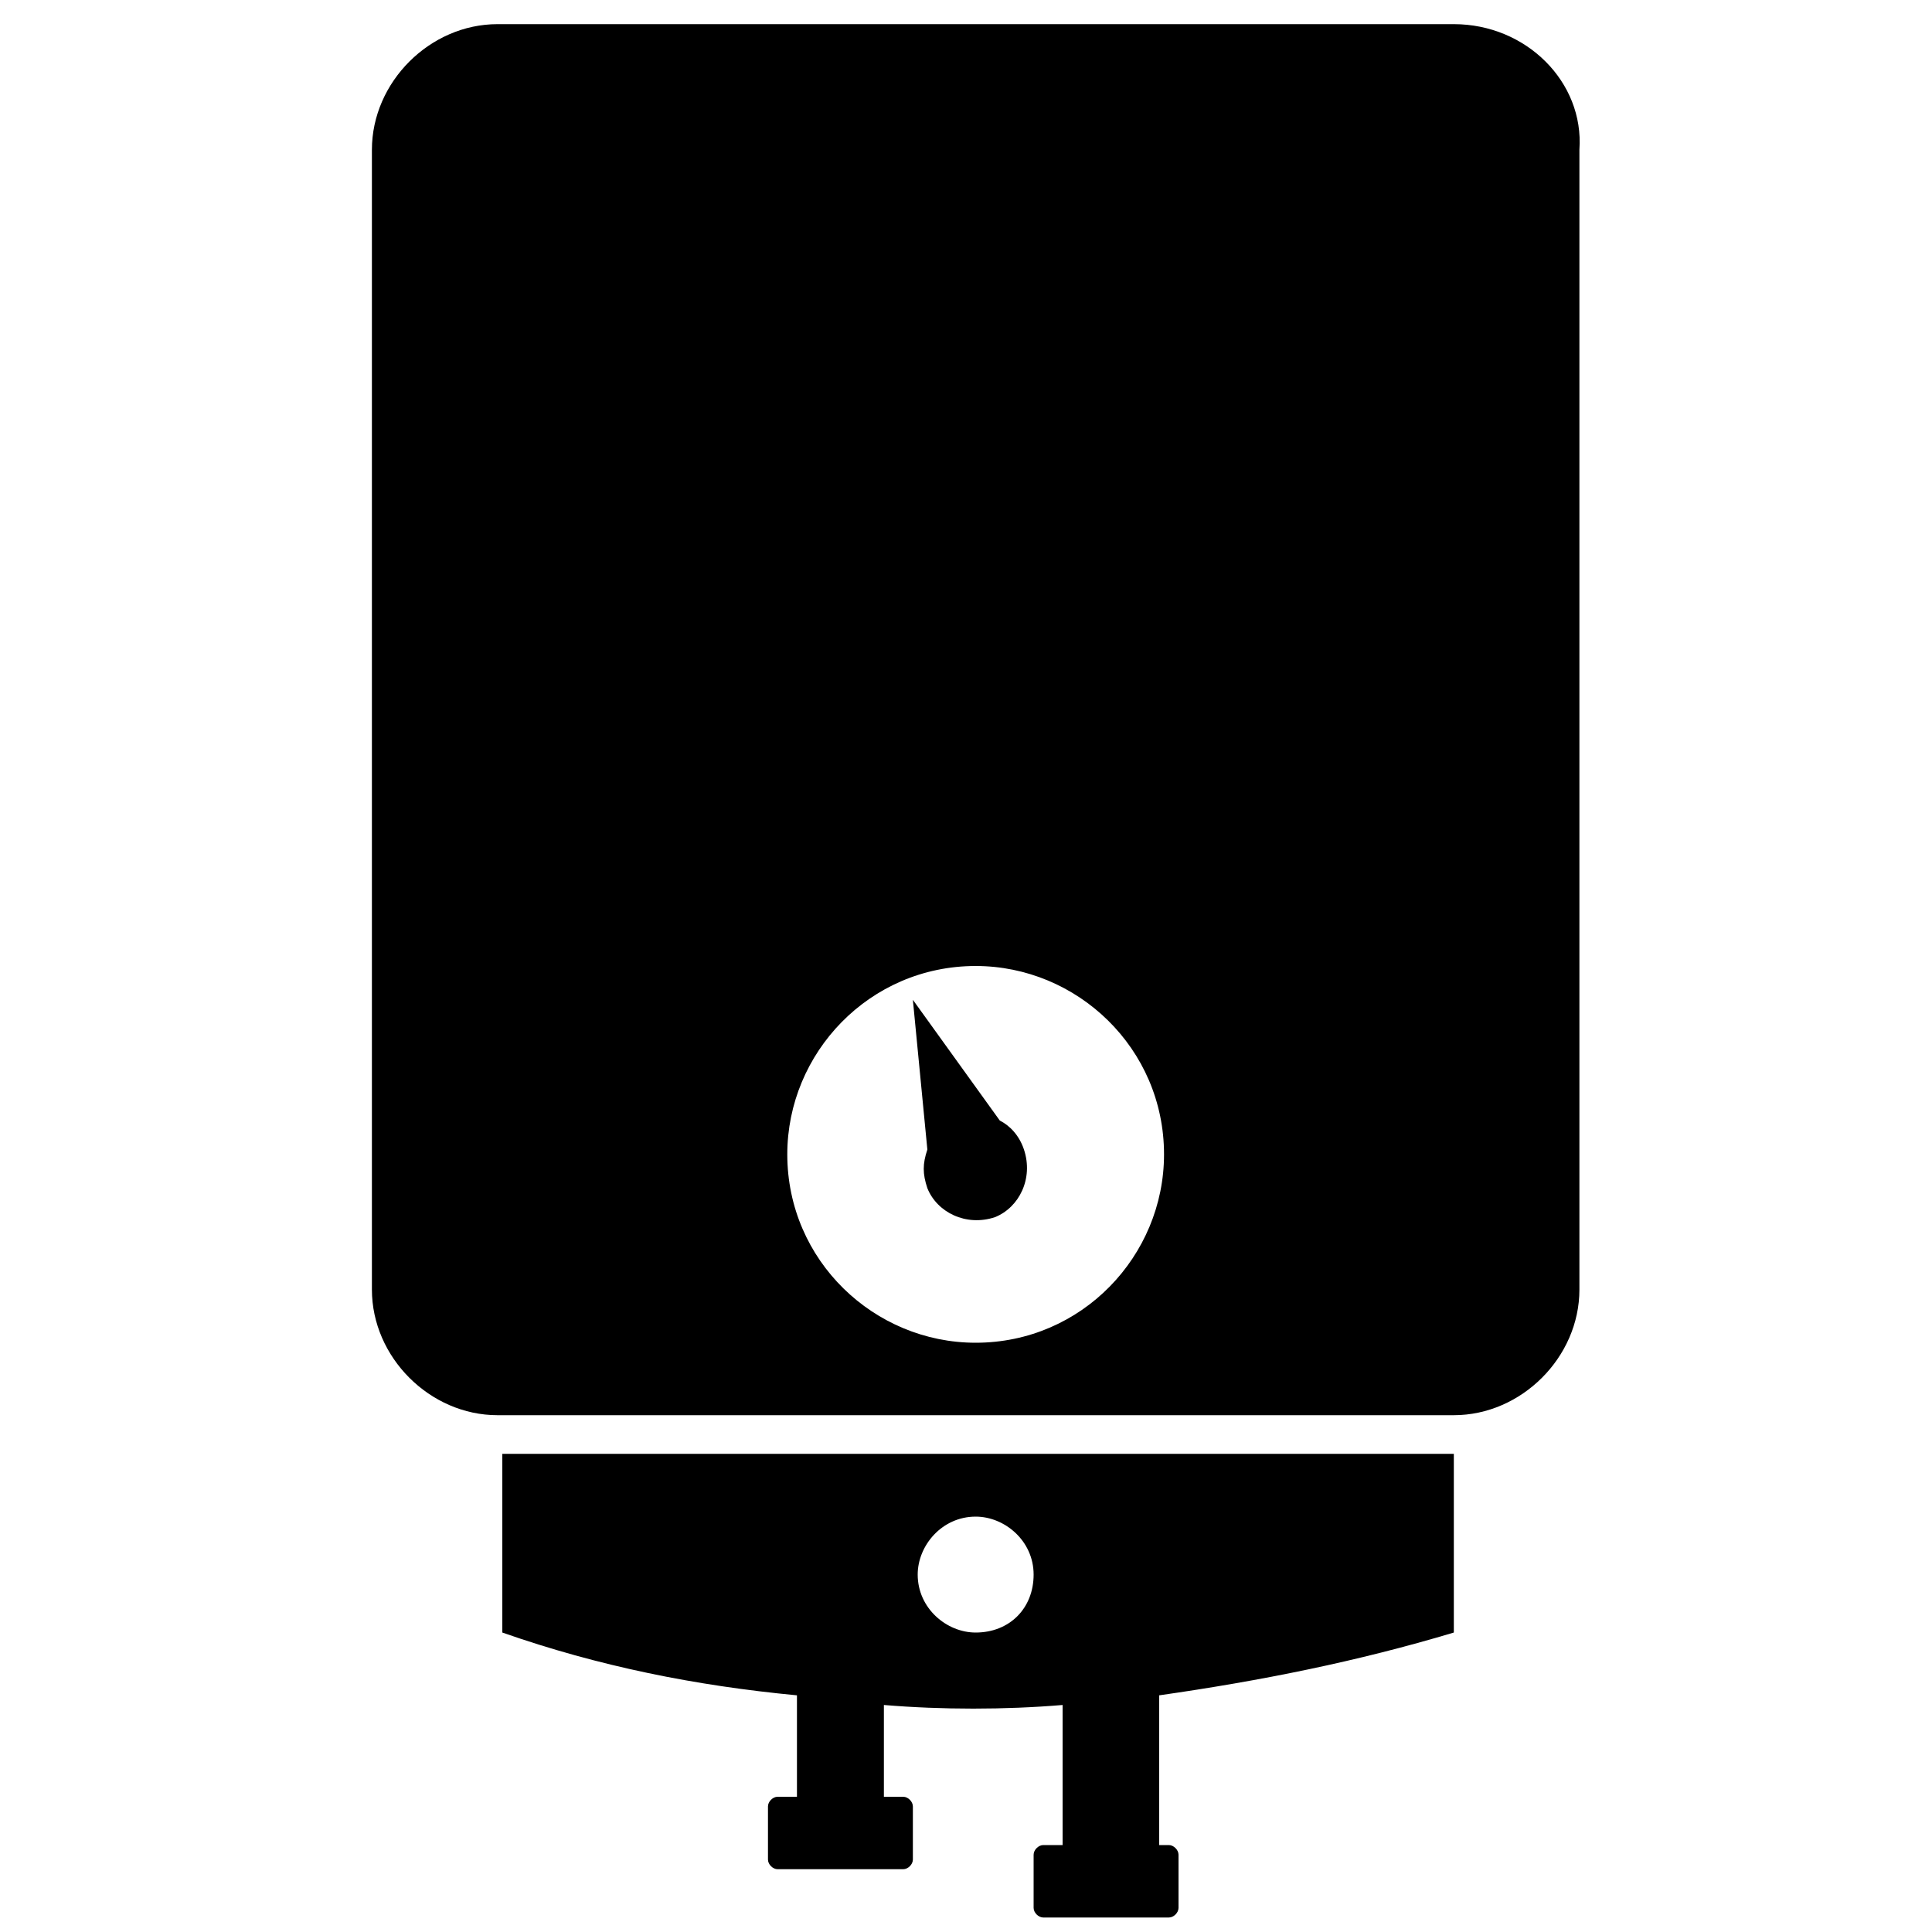 <?xml version="1.0" encoding="utf-8"?>
<svg version="1.1"  xmlns="http://www.w3.org/2000/svg" xmlns:xlink="http://www.w3.org/1999/xlink" x="0px" y="0px" width="40px" height="40px"
	 viewBox="0 0 40 40" enable-background="new 0 0 40 40" xml:space="preserve">
<g id="Lag_1">
	<g>
		<path fill-rule="evenodd" clip-rule="evenodd" fill="#000000" d="M30.1,0.5H10.3c-1.4,0-2.6,1.2-2.6,2.6v23.6
			c0,1.4,1.2,2.6,2.6,2.6h19.8c1.4,0,2.6-1.2,2.6-2.6V3.1C32.8,1.7,31.6,0.5,30.1,0.5z M20.2,27.8c-2.1,0-3.9-1.7-3.9-3.9
			c0-2.1,1.7-3.9,3.9-3.9c2.1,0,3.9,1.7,3.9,3.9C24.1,26,22.4,27.8,20.2,27.8z"/>
	</g>
	<g>
		<path fill-rule="evenodd" clip-rule="evenodd" fill="#000000" d="M20.7,23.2c0.2,0.1,0.4,0.3,0.5,0.6c0.2,0.6-0.1,1.2-0.6,1.4
			c-0.6,0.2-1.2-0.1-1.4-0.6c-0.1-0.3-0.1-0.5,0-0.8l-0.3-3.1L20.7,23.2L20.7,23.2z"/>
	</g>
	<path fill-rule="evenodd" clip-rule="evenodd" fill="#000000" d="M30.1,33.8c0-2.2,0-1.5,0-3.7H10.4v3.7c2,0.7,4,1.1,6.1,1.3v2.1
		h-0.4c-0.1,0-0.2,0.1-0.2,0.2v1.1c0,0.1,0.1,0.2,0.2,0.2h2.6c0.1,0,0.2-0.1,0.2-0.2v-1.1c0-0.1-0.1-0.2-0.2-0.2h-0.4v-1.9
		c1.2,0.1,2.5,0.1,3.7,0v2.9h-0.4c-0.1,0-0.2,0.1-0.2,0.2v1.1c0,0.1,0.1,0.2,0.2,0.2h2.6c0.1,0,0.2-0.1,0.2-0.2v-1.1
		c0-0.1-0.1-0.2-0.2-0.2H24v-3.1C26.1,34.8,28.1,34.4,30.1,33.8z M20.2,33.8c-0.6,0-1.2-0.5-1.2-1.2c0-0.6,0.5-1.2,1.2-1.2
		c0.6,0,1.2,0.5,1.2,1.2C21.4,33.3,20.9,33.8,20.2,33.8z"/>
</g>
<g id="tekst">
</g>
</svg>
